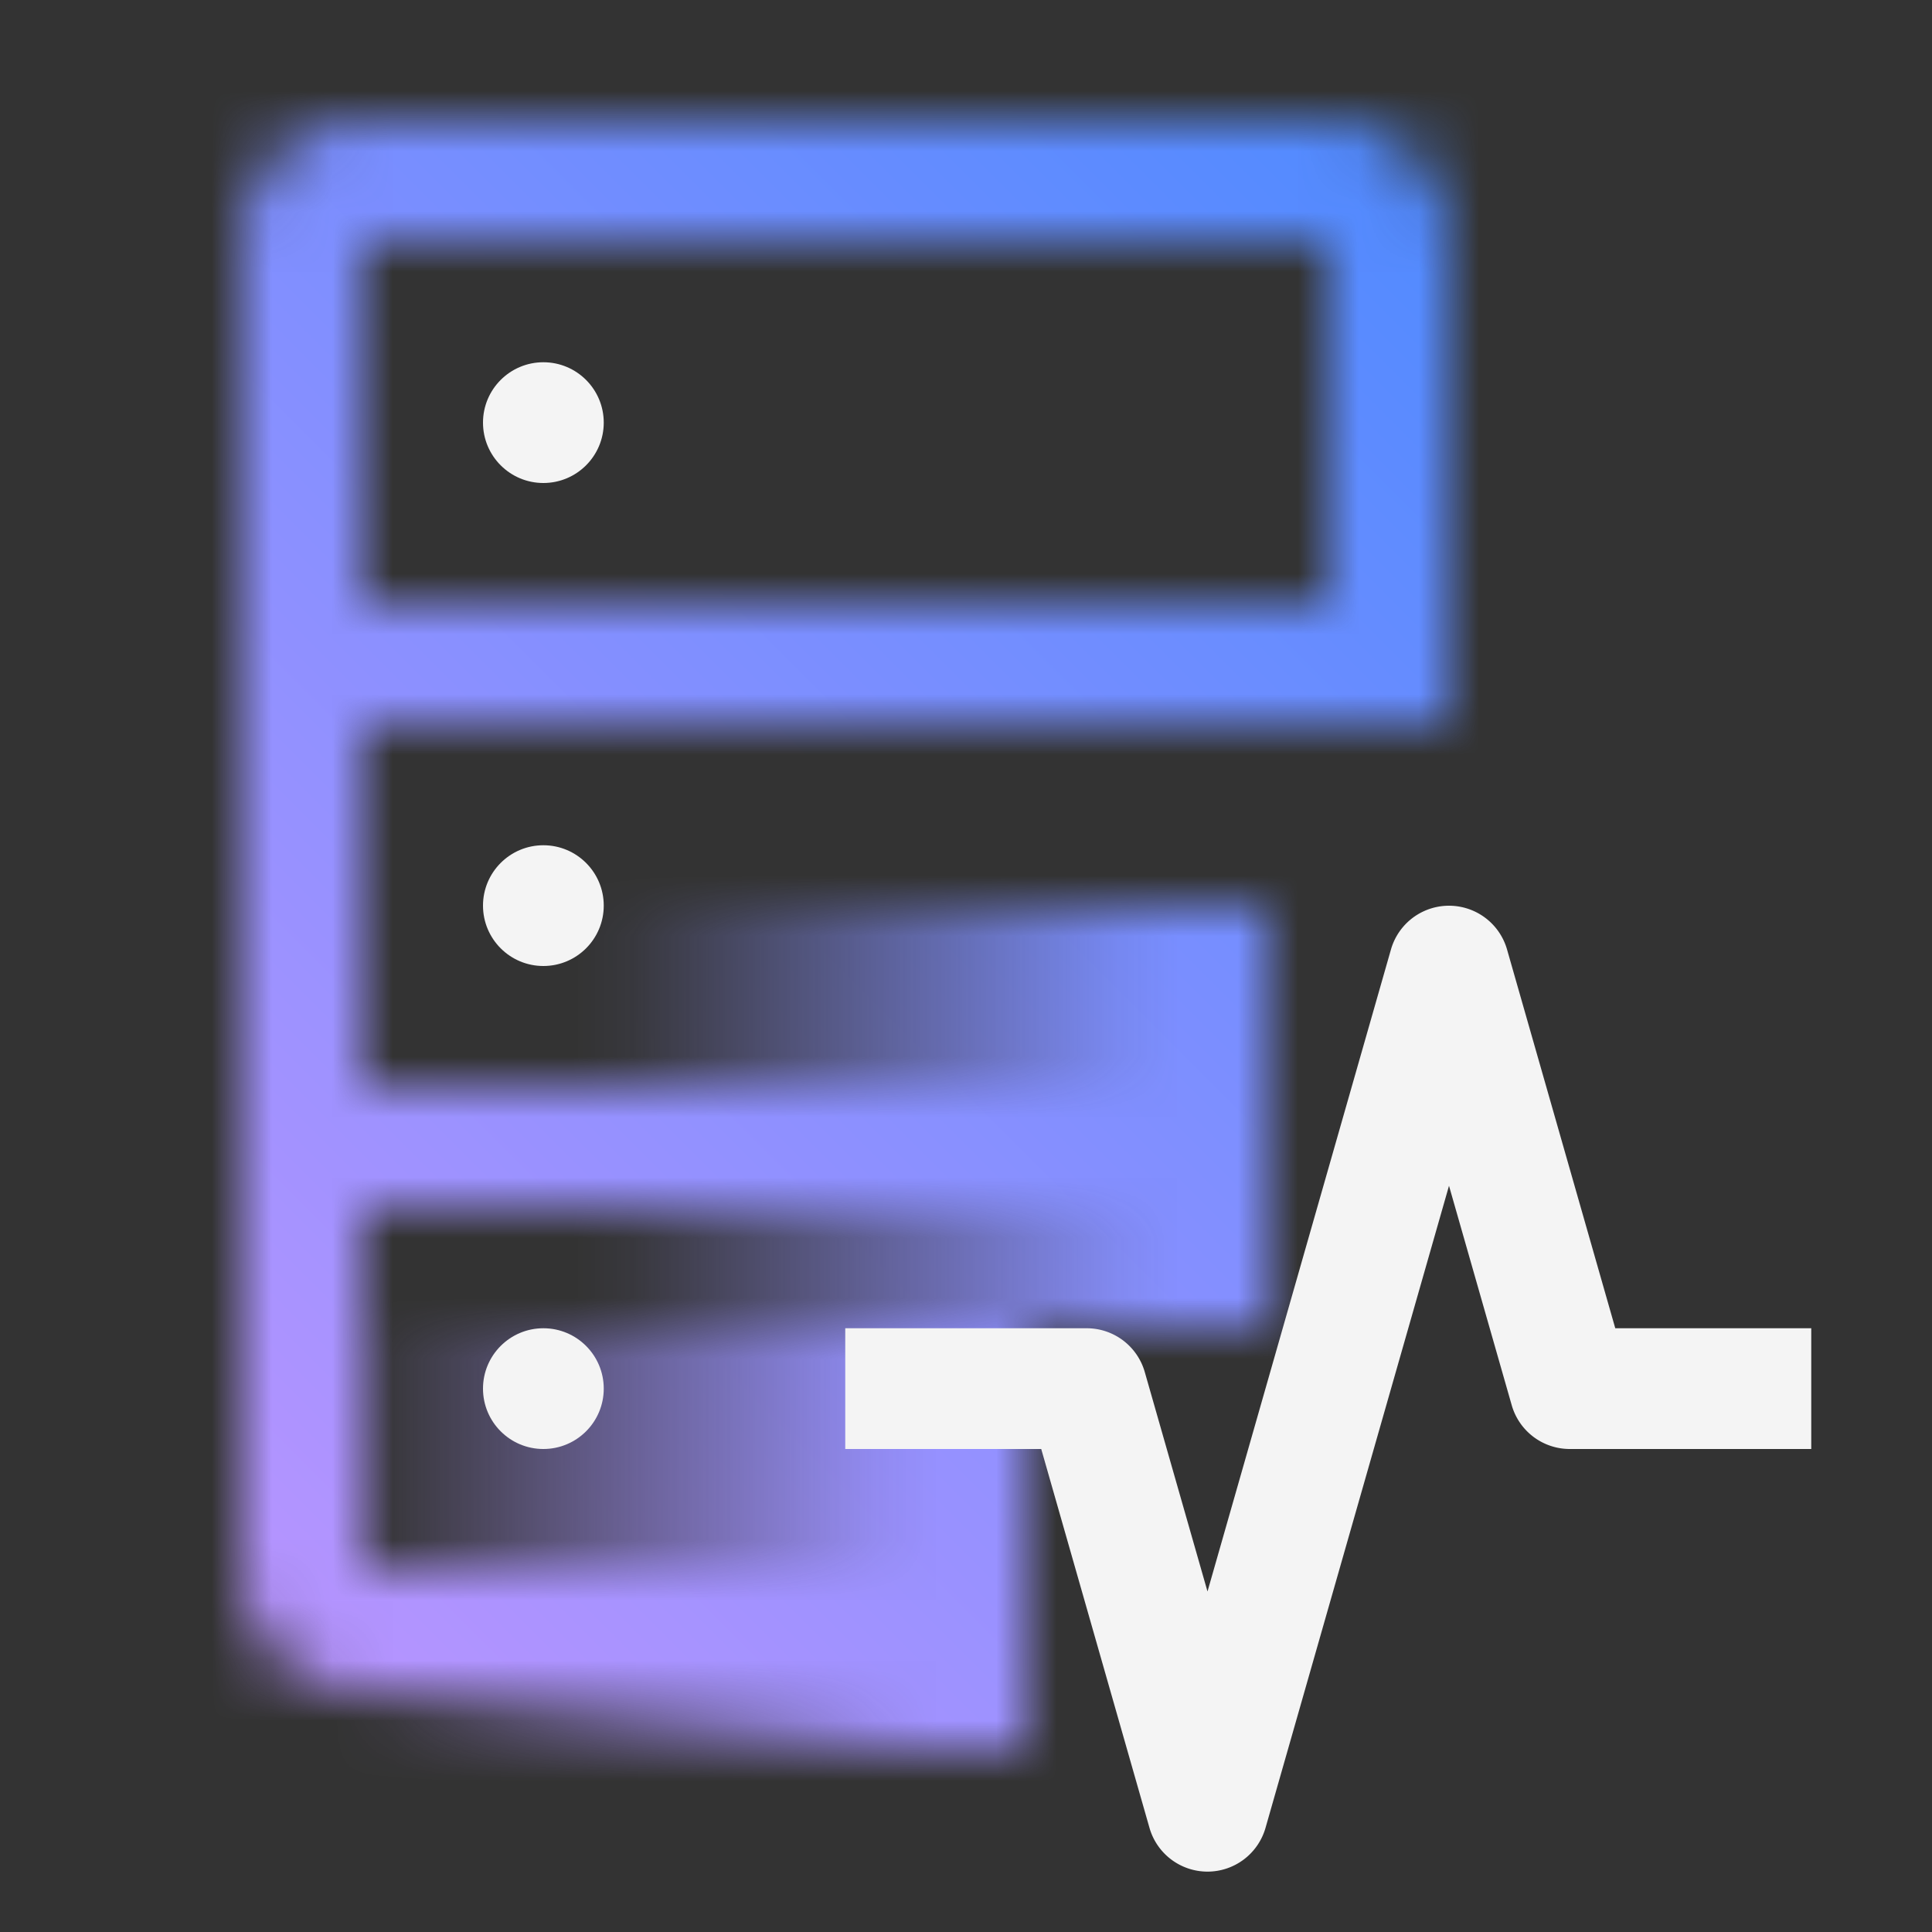 <svg xmlns="http://www.w3.org/2000/svg" xmlns:xlink="http://www.w3.org/1999/xlink" viewBox="0 0 32 32" height="192" width="192"><rect x="0" y="0" width="32" height="32" fill="#333333" stroke="none"/><defs><style>.cls-1{fill:#fff;}.cls-2{fill:url(#linear-gradient);}.cls-3{fill:url(#linear-gradient-2);}.cls-4{mask:url(#mask);}.cls-5{fill:url(#linear-gradient-3);}.cls-6{fill:#f4f4f4;}</style><linearGradient id="linear-gradient" x1="72.5" y1="-24" x2="83.5" y2="-24" gradientTransform="translate(-66.5 49.5)" gradientUnits="userSpaceOnUse"><stop offset="0.001" stop-opacity="0"/><stop offset="0.83"/></linearGradient><linearGradient id="linear-gradient-2" x1="76.5" y1="-31" x2="87.5" y2="-31" xlink:href="#linear-gradient"/><mask id="mask" x="0" y="0" width="32" height="32" maskUnits="userSpaceOnUse"><path class="cls-1" d="M6,20H19V18H6V12H24V4a2,2,0,0,0-2-2H6A2,2,0,0,0,4,4V26a2,2,0,0,0,2,2H16V26H6ZM6,4H22v6H6Z"/><g id="Gradients_black_" data-name="Gradients (black)"><rect class="cls-2" x="6" y="22" width="11" height="7"/></g><g id="Gradients_black_2" data-name="Gradients (black)"><rect class="cls-3" x="10" y="15" width="11" height="7"/></g></mask><linearGradient id="linear-gradient-3" y1="32" x2="32" gradientUnits="userSpaceOnUse"><stop offset="0.1" stop-color="#be95ff"/><stop offset="0.9" stop-color="#4589ff"/></linearGradient></defs><g id="Layer_2" data-name="Layer 2"><g id="Dark_theme_icons" data-name="Dark theme icons"><g class="cls-4"><rect id="Color" class="cls-5" width="32" height="32"/></g><circle class="cls-6" cx="9" cy="23" r="1"/><circle class="cls-6" cx="9" cy="15" r="1"/><circle class="cls-6" cx="9" cy="7" r="1"/><path class="cls-6" d="M20,31a1,1,0,0,1-.961-.725L17.246,24H14V22h4a1,1,0,0,1,.961.725L20,26.36l3.039-10.635a1,1,0,0,1,1.922,0L26.754,22H30v2H26a1,1,0,0,1-.961-.725L24,19.64,20.961,30.275A1,1,0,0,1,20,31Z"/></g></g></svg>